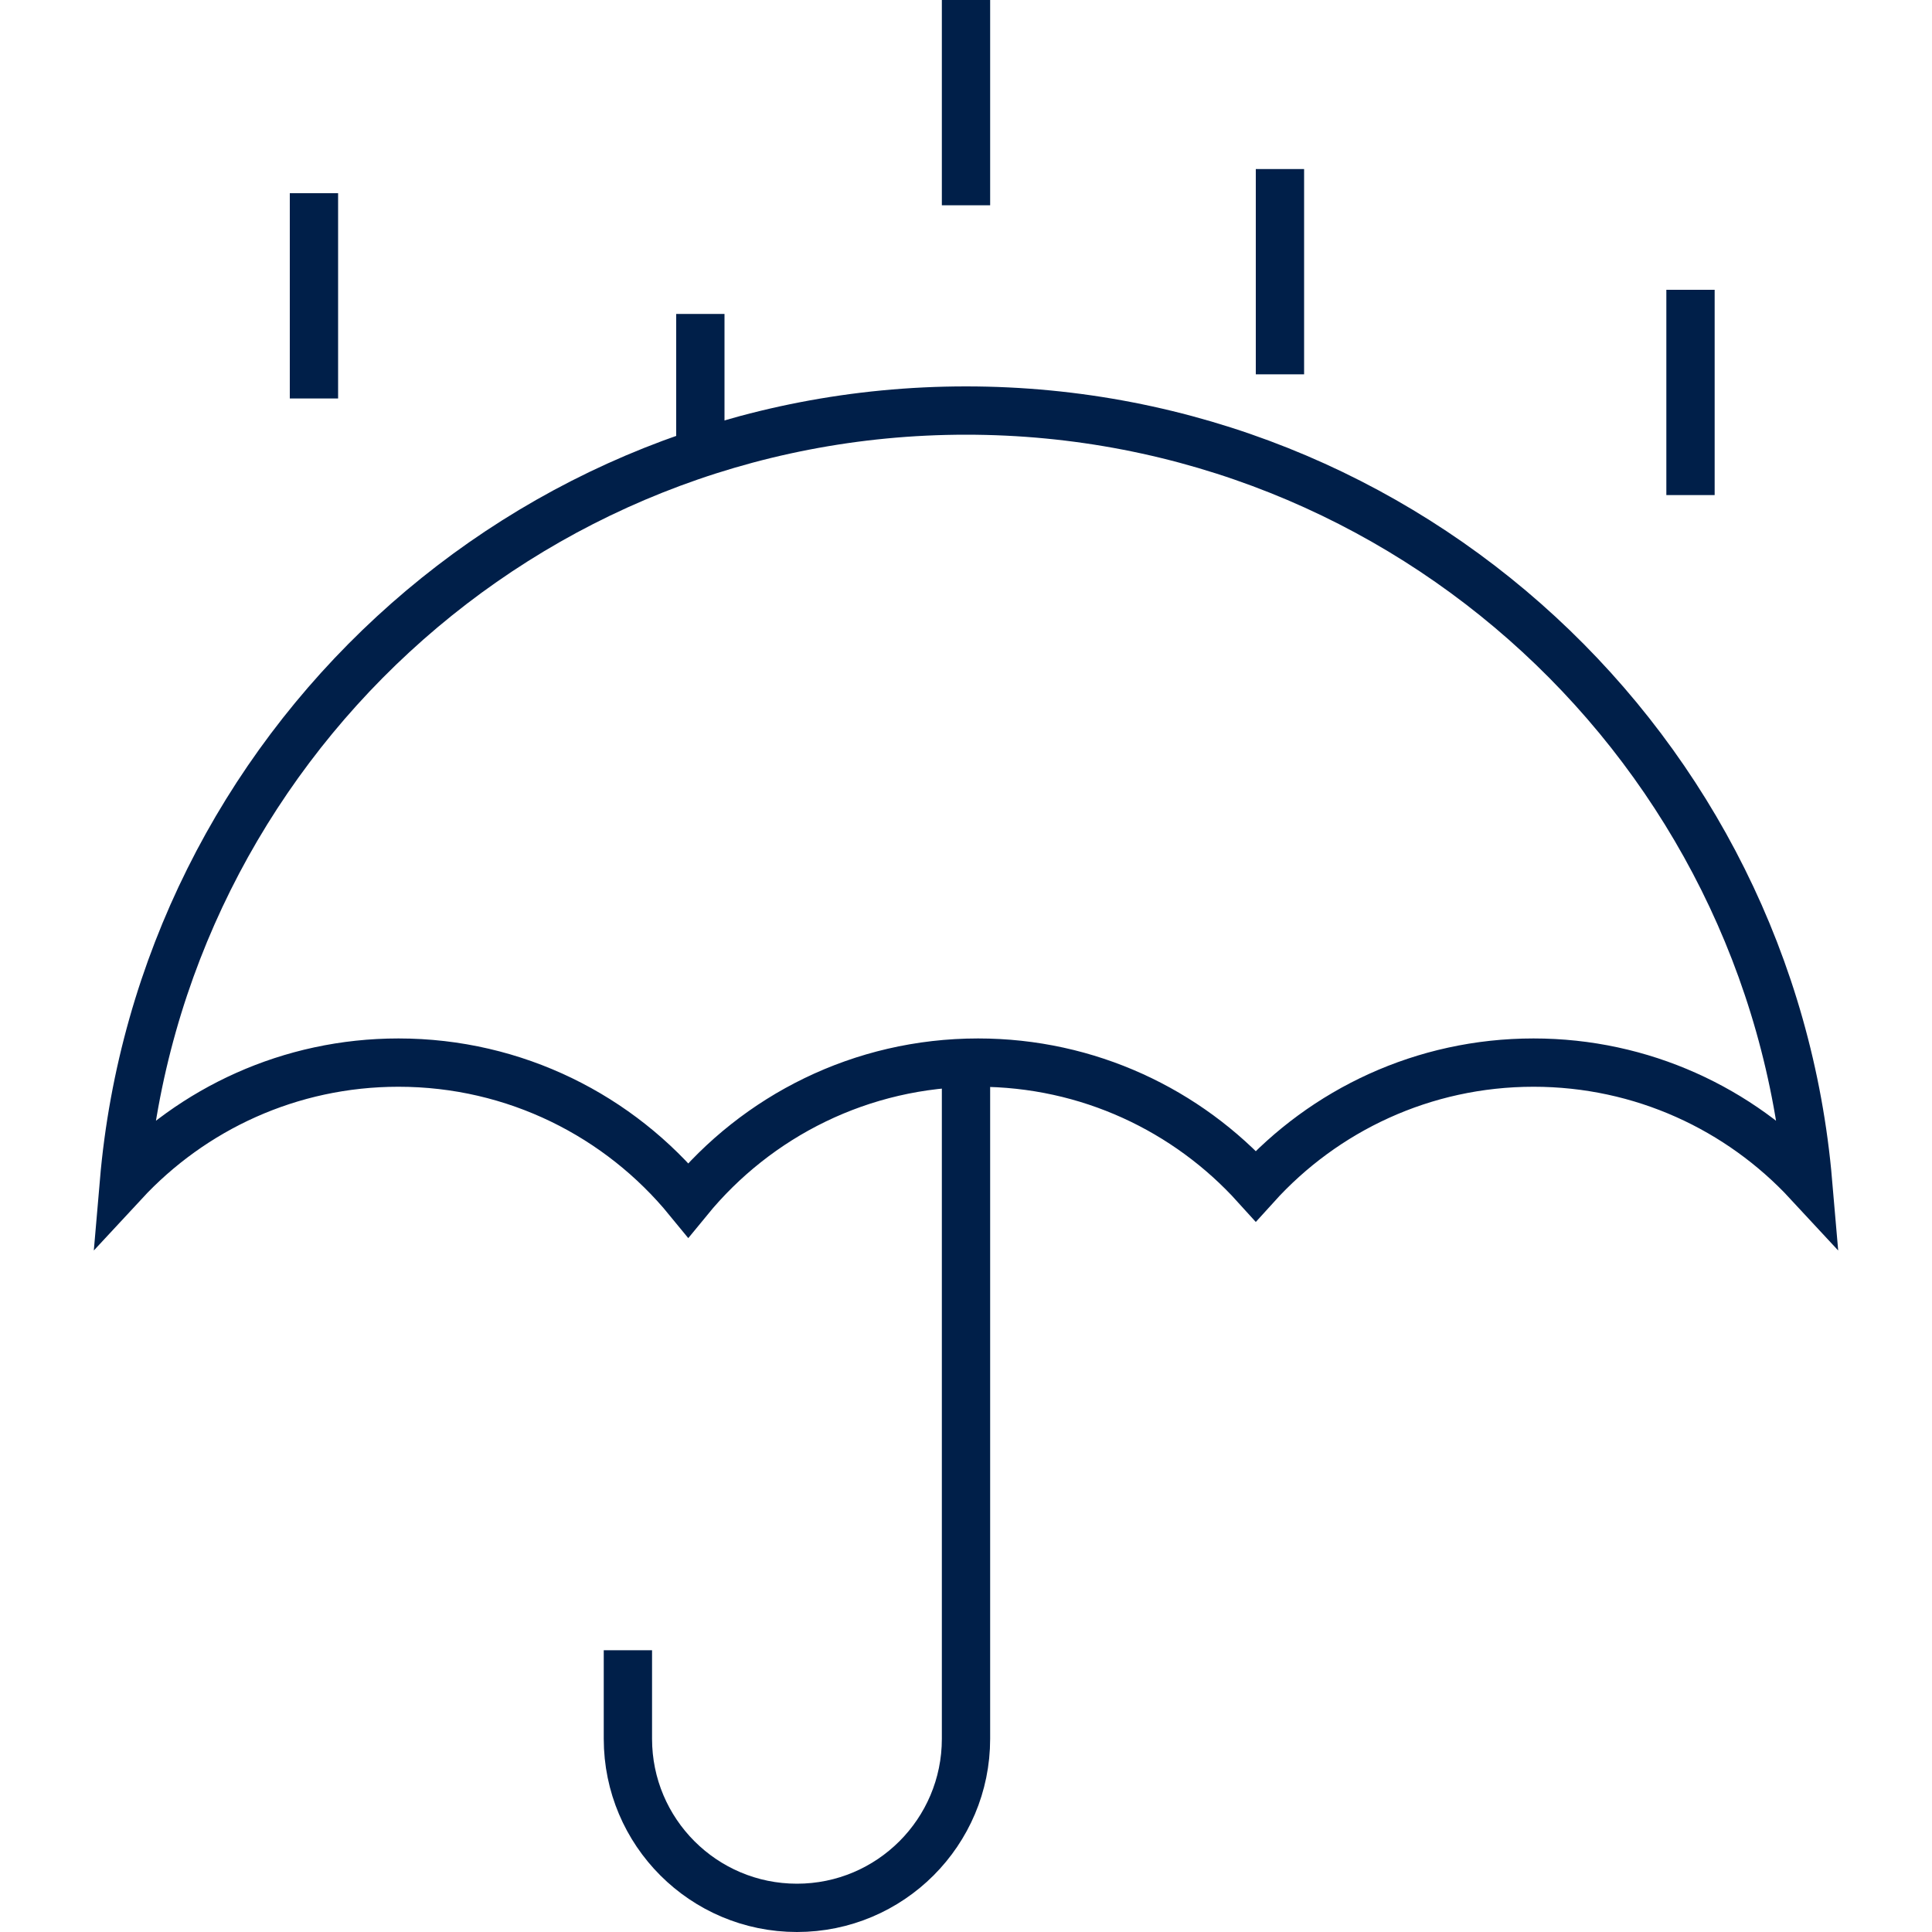 <svg width="80" height="80" viewBox="0 0 80 80" fill="none" xmlns="http://www.w3.org/2000/svg">
<g id="1">
<path id="Subtract" d="M40.5 44C35.661 44 31.341 46.218 28.5 49.689C25.659 46.218 21.338 44 16.5 44C12.006 44 7.96 45.913 5.13 48.966C6.667 31.057 21.692 17 40 17C58.308 17 73.332 31.057 74.87 48.966C72.04 45.913 67.994 44 63.5 44C58.938 44 54.835 45.972 52 49.108C49.165 45.972 45.062 44 40.5 44Z" stroke="#001F49" stroke-width="2"/>
<path id="Rectangle 318" d="M40 44V72C40 75.866 36.866 79 33 79V79C29.134 79 26 75.866 26 72V68.333" stroke="#001F49" stroke-width="2"/>
<path id="Vector 3" d="M13 8V16.5" stroke="#001F49" stroke-width="2"/>
<path id="Vector 4" d="M40 0V8.5" stroke="#001F49" stroke-width="2"/>
<path id="Vector 8" d="M53 7V15.5" stroke="#001F49" stroke-width="2"/>
<path id="Vector 7" d="M29 13V18.5" stroke="#001F49" stroke-width="2"/>
<path id="Vector 5" d="M70 12V20.5" stroke="#001F49" stroke-width="2"/>
</g>
</svg>

